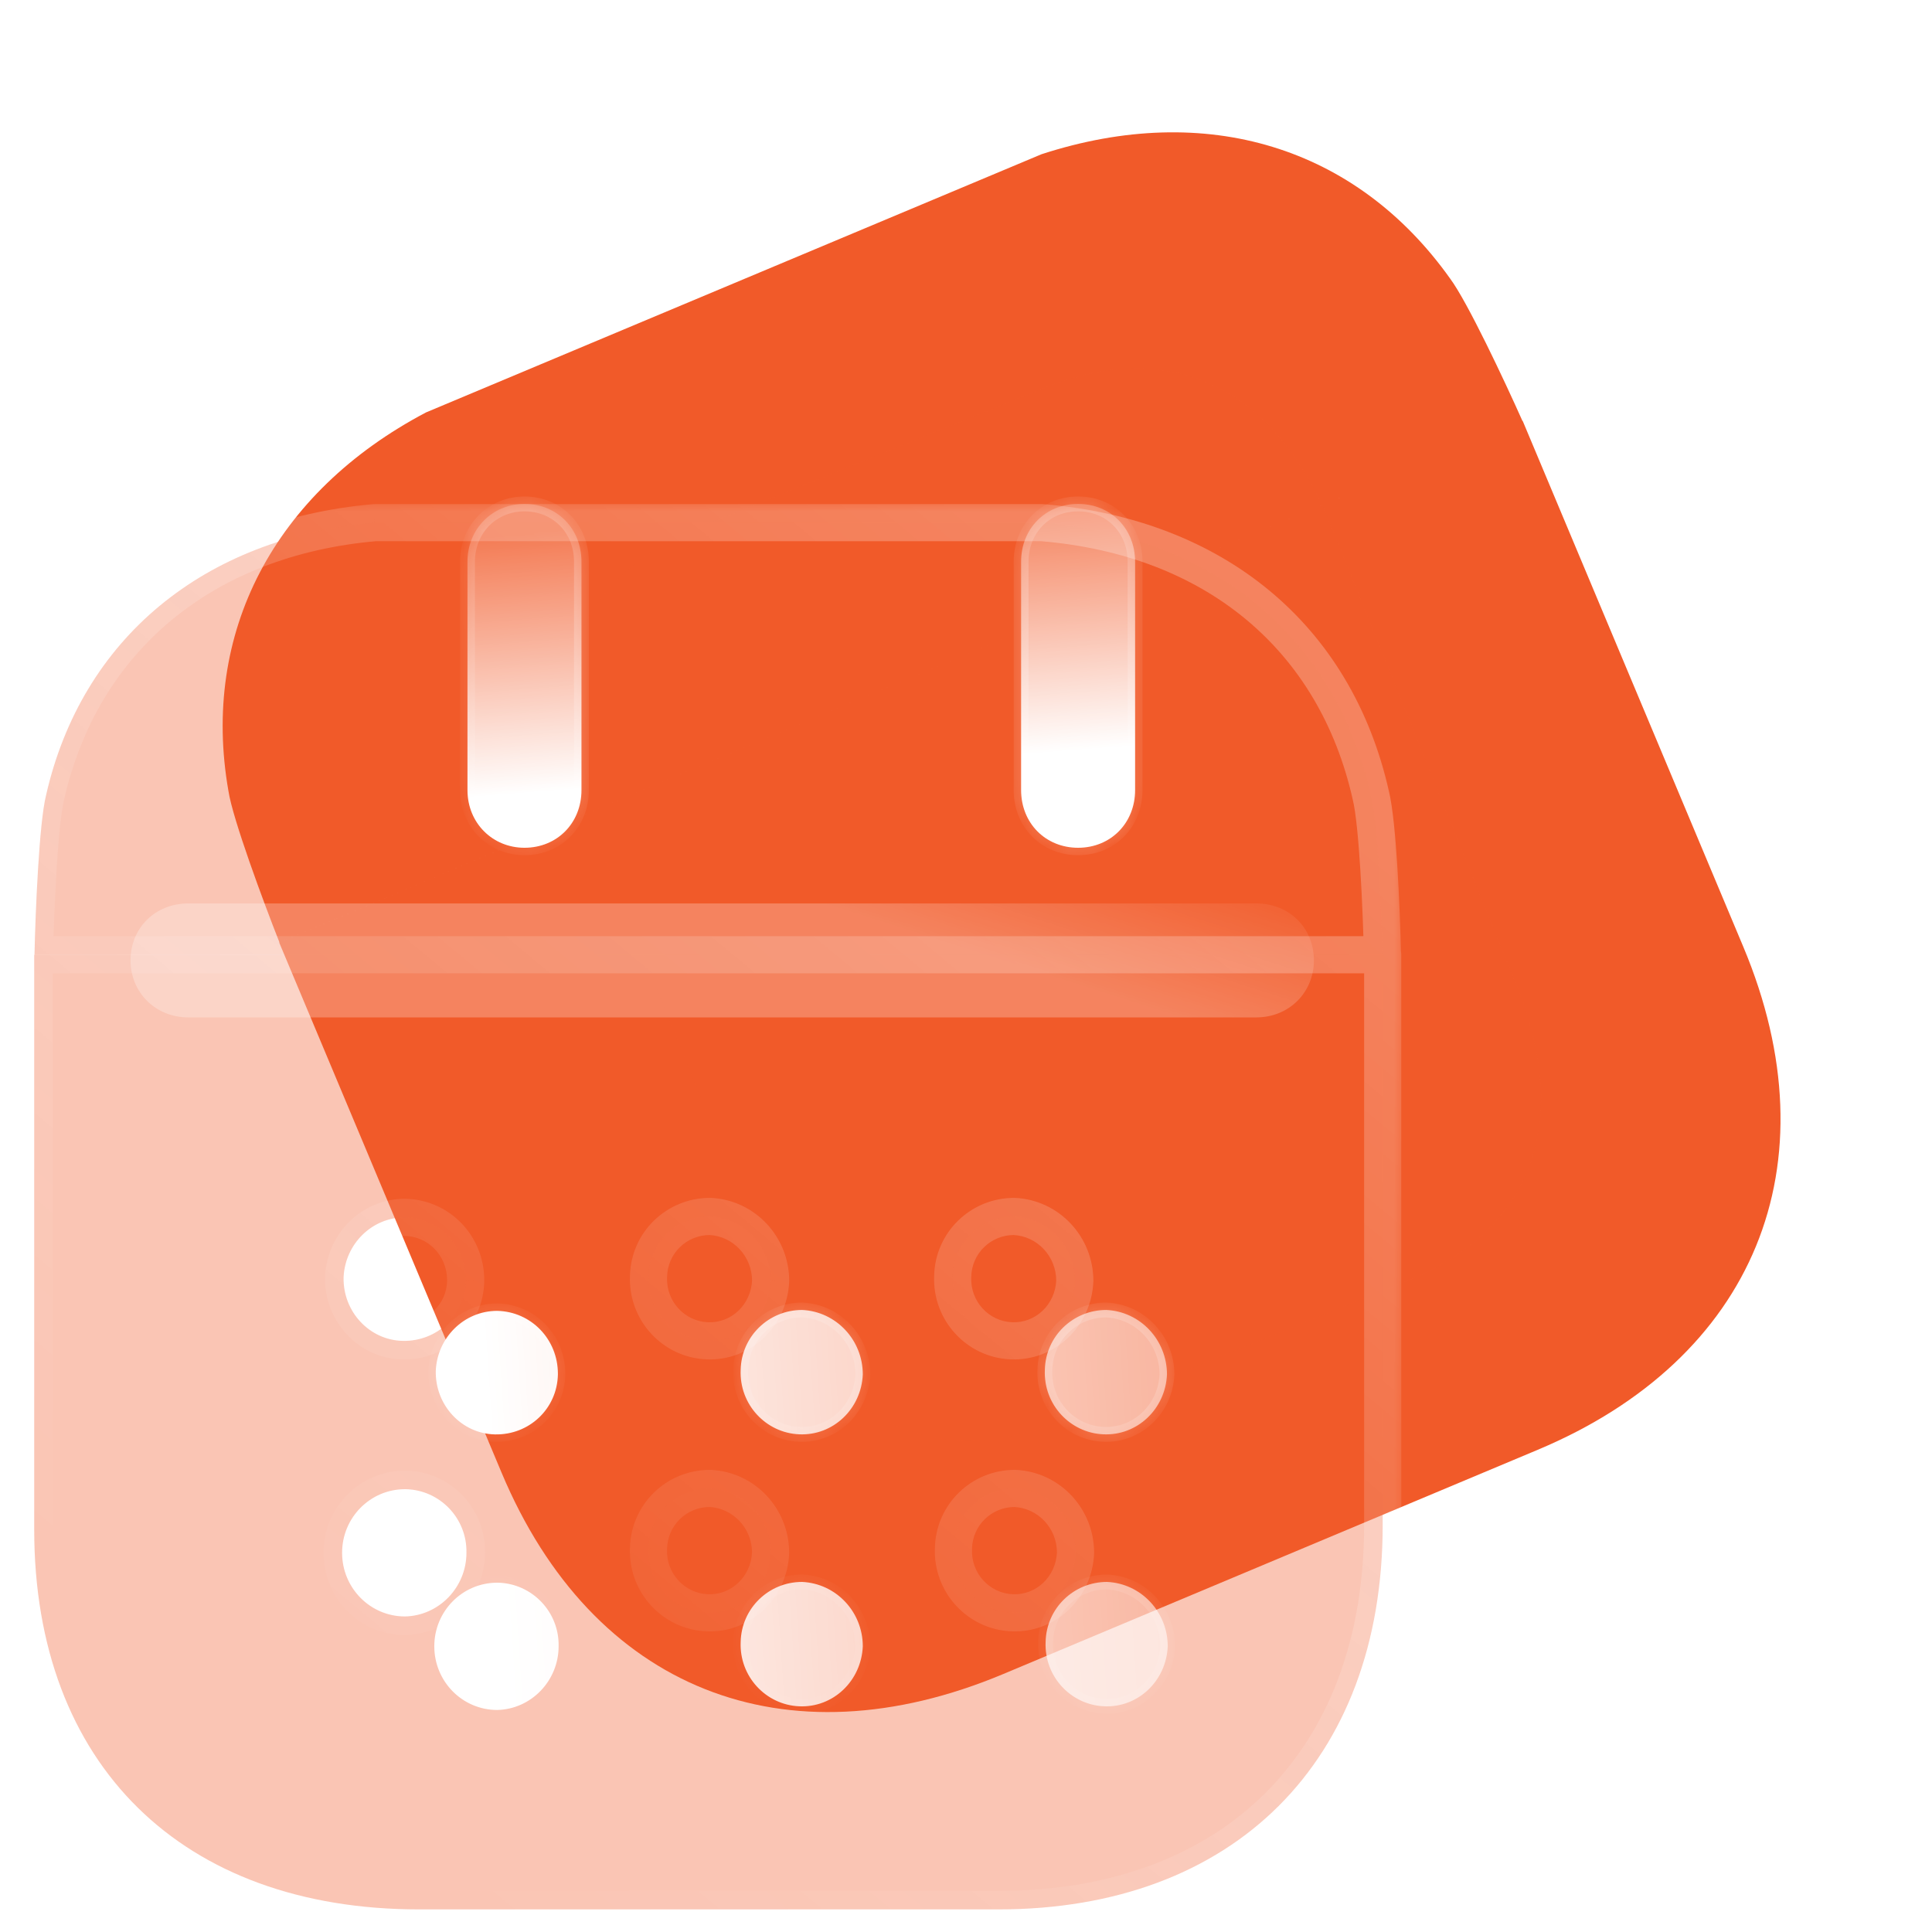 <svg width="86" height="86" viewBox="0 0 86 86" fill="none" xmlns="http://www.w3.org/2000/svg">
<path fill-rule="evenodd" clip-rule="evenodd" d="M64.549 12.399C65.319 13.432 66.973 16.951 67.77 18.739L67.78 18.735L77.601 42.146C81.677 51.863 78.082 60.496 68.451 64.535L44.664 74.514C34.942 78.592 26.377 75.206 22.327 65.553L12.428 41.955L64.682 20.035L12.439 41.95C11.72 40.125 10.357 36.451 10.169 35.211C8.931 28.172 12.204 21.921 18.962 18.359L46.365 6.864C53.69 4.482 60.37 6.525 64.549 12.399Z" fill="url(#paint0_linear_718_12381)"/>
<g opacity="0.5" filter="url(#filter0_f_718_12381)">
<path d="M31.179 23.45L46.526 17.255C52.092 15.008 56.763 17.242 59.212 23.31L67.508 43.863C69.998 50.03 68.154 54.801 62.587 57.047L47.24 63.242C41.584 65.525 37.037 63.334 34.547 57.166L26.252 36.614C23.802 30.546 25.523 25.733 31.179 23.45Z" fill="#F15A29"/>
</g>
<g filter="url(#filter1_b_718_12381)">
<mask id="path-3-outside-1_718_12381" maskUnits="userSpaceOnUse" x="0.548" y="22.266" width="62" height="64" fill="black">
<rect fill="white" x="0.548" y="22.266" width="62" height="64"/>
<path fill-rule="evenodd" clip-rule="evenodd" d="M61.02 35.404C61.33 36.655 61.495 40.54 61.537 42.497H1.535C1.578 40.536 1.743 36.621 2.049 35.404C3.63 28.434 9.066 23.936 16.677 23.266H46.393C54.069 23.903 59.439 28.371 61.02 35.404ZM61.548 42.5V67.887C61.548 78.425 54.894 84.994 44.45 84.994H18.654C8.112 84.994 1.523 78.558 1.523 68.09V42.5H61.548ZM47.843 57.019C47.778 58.55 46.526 59.754 45.01 59.684C43.528 59.62 42.342 58.353 42.408 56.816C42.441 55.319 43.659 54.148 45.142 54.148C46.657 54.218 47.843 55.485 47.843 57.019ZM34.303 57.019C34.237 58.55 32.986 59.754 31.47 59.684C29.988 59.62 28.802 58.353 28.867 56.816C28.901 55.319 30.119 54.148 31.602 54.148C33.117 54.218 34.303 55.485 34.303 57.019ZM20.763 69.12C20.763 70.654 19.544 71.921 18.028 71.954C16.48 71.954 15.228 70.687 15.228 69.12C15.228 67.556 16.48 66.289 18.028 66.289H18.061C19.577 66.322 20.796 67.586 20.763 69.12ZM31.469 71.79C32.985 71.86 34.237 70.656 34.303 69.122C34.303 67.588 33.117 66.325 31.601 66.254C30.119 66.254 28.9 67.425 28.867 68.926C28.801 70.46 29.987 71.727 31.469 71.79ZM45.044 71.79C46.559 71.86 47.811 70.656 47.877 69.122C47.877 67.588 46.691 66.325 45.175 66.254C43.693 66.254 42.474 67.425 42.441 68.926C42.375 70.46 43.561 71.727 45.044 71.79ZM18.028 54.188C19.544 54.221 20.73 55.455 20.73 56.989V57.022C20.697 58.553 19.445 59.72 17.93 59.687C16.447 59.657 15.261 58.39 15.294 56.856C15.36 55.385 16.546 54.188 18.028 54.188Z"/>
</mask>
<path fill-rule="evenodd" clip-rule="evenodd" d="M61.02 35.404C61.33 36.655 61.495 40.54 61.537 42.497H1.535C1.578 40.536 1.743 36.621 2.049 35.404C3.63 28.434 9.066 23.936 16.677 23.266H46.393C54.069 23.903 59.439 28.371 61.02 35.404ZM61.548 42.5V67.887C61.548 78.425 54.894 84.994 44.45 84.994H18.654C8.112 84.994 1.523 78.558 1.523 68.09V42.5H61.548ZM47.843 57.019C47.778 58.55 46.526 59.754 45.01 59.684C43.528 59.62 42.342 58.353 42.408 56.816C42.441 55.319 43.659 54.148 45.142 54.148C46.657 54.218 47.843 55.485 47.843 57.019ZM34.303 57.019C34.237 58.55 32.986 59.754 31.47 59.684C29.988 59.62 28.802 58.353 28.867 56.816C28.901 55.319 30.119 54.148 31.602 54.148C33.117 54.218 34.303 55.485 34.303 57.019ZM20.763 69.12C20.763 70.654 19.544 71.921 18.028 71.954C16.48 71.954 15.228 70.687 15.228 69.12C15.228 67.556 16.48 66.289 18.028 66.289H18.061C19.577 66.322 20.796 67.586 20.763 69.12ZM31.469 71.79C32.985 71.86 34.237 70.656 34.303 69.122C34.303 67.588 33.117 66.325 31.601 66.254C30.119 66.254 28.9 67.425 28.867 68.926C28.801 70.46 29.987 71.727 31.469 71.79ZM45.044 71.79C46.559 71.86 47.811 70.656 47.877 69.122C47.877 67.588 46.691 66.325 45.175 66.254C43.693 66.254 42.474 67.425 42.441 68.926C42.375 70.46 43.561 71.727 45.044 71.79ZM18.028 54.188C19.544 54.221 20.73 55.455 20.73 56.989V57.022C20.697 58.553 19.445 59.72 17.93 59.687C16.447 59.657 15.261 58.39 15.294 56.856C15.36 55.385 16.546 54.188 18.028 54.188Z" fill="#F15A29" fill-opacity="0.35"/>
<path d="M61.537 42.497L62.364 42.479C62.368 42.701 62.284 42.916 62.128 43.075C61.973 43.234 61.76 43.323 61.537 43.323V42.497ZM61.02 35.404L60.218 35.603C60.217 35.597 60.215 35.591 60.214 35.585L61.02 35.404ZM1.535 42.497V43.323C1.313 43.323 1.1 43.234 0.944 43.075C0.789 42.916 0.704 42.701 0.709 42.479L1.535 42.497ZM2.049 35.404L2.855 35.587C2.854 35.593 2.852 35.599 2.851 35.606L2.049 35.404ZM16.677 23.266L16.604 22.442C16.628 22.44 16.652 22.439 16.677 22.439V23.266ZM46.393 23.266V22.439C46.416 22.439 46.438 22.44 46.461 22.442L46.393 23.266ZM61.548 42.5V41.673C62.005 41.673 62.375 42.043 62.375 42.5H61.548ZM1.523 42.5H0.697C0.697 42.043 1.067 41.673 1.523 41.673V42.5ZM45.01 59.684L45.045 58.858L45.048 58.858L45.01 59.684ZM47.843 57.019H48.67C48.67 57.031 48.67 57.043 48.669 57.055L47.843 57.019ZM42.408 56.816L43.234 56.834C43.234 56.84 43.233 56.845 43.233 56.851L42.408 56.816ZM45.142 54.148V53.322C45.155 53.322 45.167 53.322 45.18 53.322L45.142 54.148ZM31.47 59.684L31.506 58.858L31.508 58.858L31.47 59.684ZM34.303 57.019H35.13C35.13 57.031 35.13 57.043 35.129 57.055L34.303 57.019ZM28.867 56.816L29.694 56.834C29.694 56.84 29.693 56.845 29.693 56.851L28.867 56.816ZM31.602 54.148V53.322C31.615 53.322 31.627 53.322 31.64 53.322L31.602 54.148ZM18.028 71.954L18.047 72.781C18.041 72.781 18.034 72.781 18.028 72.781V71.954ZM20.763 69.12H19.936C19.936 69.114 19.936 69.108 19.937 69.102L20.763 69.12ZM18.061 66.289V65.462C18.067 65.462 18.073 65.462 18.079 65.462L18.061 66.289ZM34.303 69.122H35.129C35.129 69.134 35.129 69.146 35.128 69.158L34.303 69.122ZM31.469 71.79L31.505 70.965L31.508 70.965L31.469 71.79ZM31.601 66.254V65.428C31.614 65.428 31.627 65.428 31.639 65.429L31.601 66.254ZM28.867 68.926L29.693 68.944C29.693 68.95 29.693 68.955 29.692 68.961L28.867 68.926ZM47.877 69.122H48.703C48.703 69.134 48.703 69.146 48.702 69.158L47.877 69.122ZM45.044 71.79L45.079 70.965L45.082 70.965L45.044 71.79ZM45.175 66.254V65.428C45.188 65.428 45.201 65.428 45.213 65.429L45.175 66.254ZM42.441 68.926L43.267 68.944C43.267 68.95 43.267 68.955 43.267 68.961L42.441 68.926ZM18.028 54.188V53.361C18.034 53.361 18.041 53.361 18.047 53.362L18.028 54.188ZM20.73 57.022H21.556C21.556 57.028 21.556 57.034 21.556 57.04L20.73 57.022ZM17.93 59.687L17.946 58.861L17.948 58.861L17.93 59.687ZM15.294 56.856L14.468 56.838C14.468 56.831 14.468 56.825 14.468 56.819L15.294 56.856ZM60.711 42.515C60.69 41.545 60.639 40.096 60.554 38.737C60.468 37.347 60.352 36.142 60.218 35.603L61.822 35.205C61.998 35.917 62.12 37.28 62.204 38.634C62.29 40.02 62.342 41.492 62.364 42.479L60.711 42.515ZM1.535 41.671H61.537V43.323H1.535V41.671ZM2.851 35.606C2.72 36.126 2.604 37.327 2.518 38.722C2.434 40.086 2.383 41.543 2.361 42.515L0.709 42.479C0.731 41.49 0.783 40.01 0.868 38.621C0.952 37.265 1.072 35.9 1.248 35.202L2.851 35.606ZM16.749 24.089C9.461 24.731 4.349 29.001 2.855 35.587L1.243 35.221C2.912 27.868 8.671 23.141 16.604 22.442L16.749 24.089ZM46.393 24.092H16.677V22.439H46.393V24.092ZM60.214 35.585C58.719 28.935 53.673 24.699 46.324 24.089L46.461 22.442C54.465 23.106 60.159 27.807 61.826 35.223L60.214 35.585ZM60.722 67.887V42.5H62.375V67.887H60.722ZM44.45 84.168C49.496 84.168 53.546 82.584 56.332 79.807C59.118 77.03 60.722 72.979 60.722 67.887H62.375C62.375 73.332 60.652 77.835 57.499 80.978C54.347 84.12 49.847 85.82 44.45 85.82V84.168ZM18.654 84.168H44.45V85.82H18.654V84.168ZM2.349 68.09C2.349 73.148 3.937 77.145 6.715 79.879C9.494 82.613 13.552 84.168 18.654 84.168V85.82C13.214 85.82 8.706 84.157 5.556 81.057C2.403 77.955 0.697 73.501 0.697 68.09H2.349ZM2.349 42.5V68.09H0.697V42.5H2.349ZM61.548 43.326H1.523V41.673H61.548V43.326ZM45.048 58.858C46.08 58.906 46.97 58.085 47.018 56.984L48.669 57.055C48.585 59.015 46.971 60.602 44.972 60.509L45.048 58.858ZM43.233 56.851C43.187 57.934 44.02 58.814 45.045 58.858L44.975 60.509C43.035 60.426 41.496 58.772 41.582 56.78L43.233 56.851ZM45.142 54.974C44.103 54.974 43.257 55.792 43.234 56.834L41.581 56.798C41.624 54.845 43.216 53.322 45.142 53.322V54.974ZM47.017 57.019C47.017 55.914 46.166 55.023 45.104 54.974L45.18 53.322C47.149 53.413 48.67 55.056 48.67 57.019H47.017ZM31.508 58.858C32.54 58.906 33.43 58.085 33.478 56.984L35.129 57.055C35.045 59.015 33.431 60.602 31.432 60.509L31.508 58.858ZM29.693 56.851C29.647 57.934 30.48 58.814 31.506 58.858L31.435 60.509C29.495 60.426 27.956 58.772 28.042 56.78L29.693 56.851ZM31.602 54.974C30.563 54.974 29.717 55.792 29.694 56.834L28.041 56.798C28.084 54.845 29.676 53.322 31.602 53.322V54.974ZM33.477 57.019C33.477 55.914 32.626 55.023 31.564 54.974L31.64 53.322C33.609 53.413 35.13 55.056 35.13 57.019H33.477ZM18.01 71.128C19.065 71.105 19.936 70.216 19.936 69.12H21.589C21.589 71.092 20.023 72.737 18.047 72.781L18.01 71.128ZM16.055 69.12C16.055 70.24 16.946 71.128 18.028 71.128V72.781C16.014 72.781 14.402 71.134 14.402 69.12H16.055ZM18.028 67.115C16.945 67.115 16.055 68.003 16.055 69.12H14.402C14.402 67.108 16.015 65.462 18.028 65.462V67.115ZM18.061 67.115H18.028V65.462H18.061V67.115ZM19.937 69.102C19.96 68.024 19.102 67.138 18.043 67.115L18.079 65.462C20.051 65.506 21.632 67.147 21.589 69.138L19.937 69.102ZM35.128 69.158C35.044 71.121 33.431 72.708 31.431 72.616L31.508 70.965C32.539 71.012 33.429 70.192 33.477 69.087L35.128 69.158ZM31.639 65.429C33.607 65.52 35.129 67.158 35.129 69.122H33.476C33.476 68.019 32.626 67.129 31.563 67.08L31.639 65.429ZM28.041 68.907C28.083 66.952 29.674 65.428 31.601 65.428V67.081C30.563 67.081 29.716 67.897 29.693 68.944L28.041 68.907ZM31.434 72.616C29.495 72.533 27.956 70.879 28.041 68.89L29.692 68.961C29.646 70.04 30.479 70.921 31.505 70.965L31.434 72.616ZM48.702 69.158C48.618 71.121 47.005 72.708 45.005 72.616L45.082 70.965C46.113 71.012 47.004 70.192 47.051 69.087L48.702 69.158ZM45.213 65.429C47.181 65.52 48.703 67.158 48.703 69.122H47.05C47.05 68.019 46.2 67.129 45.137 67.08L45.213 65.429ZM41.615 68.907C41.658 66.952 43.249 65.428 45.175 65.428V67.081C44.137 67.081 43.29 67.897 43.267 68.944L41.615 68.907ZM45.008 72.616C43.069 72.533 41.53 70.879 41.615 68.89L43.267 68.961C43.22 70.04 44.053 70.921 45.079 70.965L45.008 72.616ZM19.903 56.989C19.903 55.893 19.065 55.037 18.01 55.014L18.047 53.362C20.023 53.405 21.556 55.017 21.556 56.989H19.903ZM19.903 57.022V56.989H21.556V57.022H19.903ZM17.948 58.861C19.016 58.884 19.881 58.069 19.904 57.005L21.556 57.04C21.513 59.037 19.873 60.556 17.911 60.513L17.948 58.861ZM16.12 56.873C16.096 57.973 16.942 58.84 17.946 58.861L17.913 60.513C15.952 60.473 14.425 58.806 14.468 56.838L16.12 56.873ZM18.028 55.014C17.011 55.014 16.167 55.84 16.119 56.893L14.468 56.819C14.553 54.93 16.081 53.361 18.028 53.361V55.014Z" fill="url(#paint1_linear_718_12381)" mask="url(#path-3-outside-1_718_12381)"/>
</g>
<g filter="url(#filter2_bd_718_12381)">
<mask id="path-5-inside-2_718_12381" fill="white">
<path fill-rule="evenodd" clip-rule="evenodd" d="M41.321 31.038C41.321 32.508 42.408 33.605 43.858 33.605C45.307 33.605 46.395 32.508 46.395 31.038V20.87C46.395 19.399 45.307 18.299 43.858 18.299C42.408 18.299 41.321 19.399 41.321 20.87V31.038ZM16.677 31.038C16.677 32.508 17.798 33.605 19.214 33.605C20.664 33.605 21.751 32.508 21.751 31.038V20.87C21.751 19.399 20.664 18.299 19.214 18.299C17.798 18.299 16.677 19.399 16.677 20.87V31.038Z"/>
</mask>
<path fill-rule="evenodd" clip-rule="evenodd" d="M41.321 31.038C41.321 32.508 42.408 33.605 43.858 33.605C45.307 33.605 46.395 32.508 46.395 31.038V20.87C46.395 19.399 45.307 18.299 43.858 18.299C42.408 18.299 41.321 19.399 41.321 20.87V31.038ZM16.677 31.038C16.677 32.508 17.798 33.605 19.214 33.605C20.664 33.605 21.751 32.508 21.751 31.038V20.87C21.751 19.399 20.664 18.299 19.214 18.299C17.798 18.299 16.677 19.399 16.677 20.87V31.038Z" fill="url(#paint2_linear_718_12381)"/>
<path d="M43.858 33.936C42.222 33.936 40.99 32.687 40.99 31.038H41.652C41.652 32.329 42.594 33.275 43.858 33.275V33.936ZM46.725 31.038C46.725 32.687 45.493 33.936 43.858 33.936V33.275C45.121 33.275 46.064 32.329 46.064 31.038H46.725ZM46.725 20.87V31.038H46.064V20.87H46.725ZM43.858 17.968C45.494 17.968 46.725 19.221 46.725 20.87H46.064C46.064 19.578 45.121 18.629 43.858 18.629V17.968ZM40.99 20.87C40.99 19.221 42.222 17.968 43.858 17.968V18.629C42.595 18.629 41.652 19.578 41.652 20.87H40.99ZM40.99 31.038V20.87H41.652V31.038H40.99ZM19.214 33.936C17.614 33.936 16.347 32.69 16.347 31.038H17.008C17.008 32.326 17.981 33.275 19.214 33.275V33.936ZM22.081 31.038C22.081 32.687 20.85 33.936 19.214 33.936V33.275C20.478 33.275 21.42 32.329 21.42 31.038H22.081ZM22.081 20.87V31.038H21.42V20.87H22.081ZM19.214 17.968C20.85 17.968 22.081 19.221 22.081 20.87H21.42C21.42 19.578 20.477 18.629 19.214 18.629V17.968ZM16.347 20.87C16.347 19.218 17.614 17.968 19.214 17.968V18.629C17.981 18.629 17.008 19.581 17.008 20.87H16.347ZM16.347 31.038V20.87H17.008V31.038H16.347Z" fill="url(#paint3_linear_718_12381)" mask="url(#path-5-inside-2_718_12381)"/>
</g>
<g filter="url(#filter3_bd_718_12381)">
<mask id="path-7-inside-3_718_12381" fill="white">
<path fill-rule="evenodd" clip-rule="evenodd" d="M47.814 57.05C47.748 58.581 46.496 59.784 44.981 59.714C43.498 59.651 42.312 58.384 42.378 56.846C42.411 55.349 43.63 54.179 45.113 54.179C46.628 54.249 47.814 55.516 47.814 57.05ZM34.274 57.05C34.208 58.581 32.956 59.784 31.441 59.714C29.959 59.651 28.773 58.384 28.838 56.846C28.871 55.349 30.09 54.179 31.573 54.179C33.088 54.249 34.274 55.516 34.274 57.05ZM20.734 69.15C20.734 70.684 19.515 71.952 18 71.985C16.451 71.985 15.2 70.718 15.2 69.15C15.2 67.587 16.451 66.319 18 66.319H18.033C19.548 66.353 20.767 67.617 20.734 69.15ZM31.441 71.821C32.956 71.891 34.208 70.687 34.274 69.153C34.274 67.619 33.088 66.355 31.572 66.285C30.09 66.285 28.871 67.456 28.838 68.956C28.772 70.49 29.958 71.757 31.441 71.821ZM45.014 71.821C46.53 71.891 47.782 70.687 47.848 69.153C47.848 67.619 46.662 66.355 45.146 66.285C43.664 66.285 42.445 67.456 42.412 68.956C42.346 70.49 43.532 71.757 45.014 71.821ZM18 54.219C19.516 54.252 20.702 55.486 20.702 57.02V57.053C20.669 58.584 19.417 59.751 17.901 59.718C16.419 59.688 15.233 58.42 15.266 56.886C15.332 55.416 16.518 54.219 18 54.219Z"/>
</mask>
<path fill-rule="evenodd" clip-rule="evenodd" d="M47.814 57.05C47.748 58.581 46.496 59.784 44.981 59.714C43.498 59.651 42.312 58.384 42.378 56.846C42.411 55.349 43.63 54.179 45.113 54.179C46.628 54.249 47.814 55.516 47.814 57.05ZM34.274 57.05C34.208 58.581 32.956 59.784 31.441 59.714C29.959 59.651 28.773 58.384 28.838 56.846C28.871 55.349 30.09 54.179 31.573 54.179C33.088 54.249 34.274 55.516 34.274 57.05ZM20.734 69.15C20.734 70.684 19.515 71.952 18 71.985C16.451 71.985 15.2 70.718 15.2 69.15C15.2 67.587 16.451 66.319 18 66.319H18.033C19.548 66.353 20.767 67.617 20.734 69.15ZM31.441 71.821C32.956 71.891 34.208 70.687 34.274 69.153C34.274 67.619 33.088 66.355 31.572 66.285C30.09 66.285 28.871 67.456 28.838 68.956C28.772 70.49 29.958 71.757 31.441 71.821ZM45.014 71.821C46.53 71.891 47.782 70.687 47.848 69.153C47.848 67.619 46.662 66.355 45.146 66.285C43.664 66.285 42.445 67.456 42.412 68.956C42.346 70.49 43.532 71.757 45.014 71.821ZM18 54.219C19.516 54.252 20.702 55.486 20.702 57.02V57.053C20.669 58.584 19.417 59.751 17.901 59.718C16.419 59.688 15.233 58.42 15.266 56.886C15.332 55.416 16.518 54.219 18 54.219Z" fill="url(#paint4_linear_718_12381)"/>
<path d="M44.981 59.714L44.995 59.384L44.996 59.384L44.981 59.714ZM47.814 57.05H48.145V57.057L48.144 57.064L47.814 57.05ZM42.378 56.846L42.709 56.854L42.708 56.861L42.378 56.846ZM45.113 54.179V53.848H45.12L45.128 53.849L45.113 54.179ZM31.441 59.714L31.455 59.384L31.456 59.384L31.441 59.714ZM34.274 57.05H34.605V57.057L34.605 57.064L34.274 57.05ZM28.838 56.846L29.169 56.854L29.169 56.861L28.838 56.846ZM31.573 54.179V53.848H31.581L31.588 53.849L31.573 54.179ZM18 71.985L18.007 72.316H18V71.985ZM20.734 69.15H20.404L20.404 69.143L20.734 69.15ZM18.033 66.319V65.989L18.04 65.989L18.033 66.319ZM34.274 69.153H34.604V69.16L34.604 69.167L34.274 69.153ZM31.441 71.821L31.455 71.491L31.456 71.491L31.441 71.821ZM31.572 66.285V65.955H31.58L31.588 65.955L31.572 66.285ZM28.838 68.956L29.168 68.963L29.168 68.971L28.838 68.956ZM47.848 69.153H48.178V69.16L48.178 69.167L47.848 69.153ZM45.014 71.821L45.029 71.491L45.03 71.491L45.014 71.821ZM45.146 66.285V65.955H45.154L45.161 65.955L45.146 66.285ZM42.412 68.956L42.742 68.963L42.742 68.971L42.412 68.956ZM18 54.219V53.888L18.007 53.888L18 54.219ZM20.702 57.053H21.032L21.032 57.06L20.702 57.053ZM17.901 59.718L17.908 59.387L17.909 59.387L17.901 59.718ZM15.266 56.886L14.935 56.879L14.935 56.872L15.266 56.886ZM44.996 59.384C46.318 59.445 47.425 58.395 47.484 57.036L48.144 57.064C48.071 58.767 46.675 60.124 44.965 60.045L44.996 59.384ZM42.708 56.861C42.65 58.216 43.695 59.329 44.995 59.384L44.967 60.045C43.301 59.974 41.974 58.551 42.048 56.832L42.708 56.861ZM45.113 54.509C43.807 54.509 42.738 55.538 42.709 56.854L42.048 56.839C42.085 55.16 43.453 53.848 45.113 53.848V54.509ZM47.483 57.05C47.483 55.688 46.431 54.571 45.097 54.509L45.128 53.849C46.825 53.927 48.145 55.344 48.145 57.05H47.483ZM31.456 59.384C32.778 59.445 33.886 58.395 33.944 57.036L34.605 57.064C34.531 58.767 33.135 60.124 31.426 60.045L31.456 59.384ZM29.169 56.861C29.111 58.216 30.156 59.329 31.455 59.384L31.427 60.045C29.762 59.974 28.434 58.551 28.508 56.832L29.169 56.861ZM31.573 54.509C30.268 54.509 29.198 55.538 29.169 56.854L28.508 56.839C28.545 55.16 29.913 53.848 31.573 53.848V54.509ZM33.944 57.05C33.944 55.688 32.892 54.571 31.558 54.509L31.588 53.849C33.285 53.927 34.605 55.344 34.605 57.05H33.944ZM17.993 71.655C19.324 71.625 20.404 70.509 20.404 69.15H21.065C21.065 70.86 19.707 72.278 18.007 72.316L17.993 71.655ZM15.53 69.15C15.53 70.539 16.638 71.654 18 71.654V72.316C16.265 72.316 14.869 70.897 14.869 69.15H15.53ZM18 66.65C16.637 66.65 15.53 67.766 15.53 69.15H14.869C14.869 67.407 16.265 65.989 18 65.989V66.65ZM18.033 66.65H18V65.989H18.033V66.65ZM20.404 69.143C20.433 67.792 19.358 66.679 18.026 66.65L18.04 65.989C19.738 66.026 21.102 67.441 21.065 69.158L20.404 69.143ZM34.604 69.167C34.531 70.873 33.135 72.23 31.425 72.151L31.456 71.491C32.778 71.552 33.885 70.501 33.944 69.139L34.604 69.167ZM31.588 65.955C33.284 66.033 34.604 67.447 34.604 69.153H33.943C33.943 67.791 32.892 66.677 31.557 66.615L31.588 65.955ZM28.507 68.949C28.544 67.267 29.912 65.955 31.572 65.955V66.616C30.267 66.616 29.197 67.645 29.168 68.963L28.507 68.949ZM31.426 72.151C29.761 72.08 28.434 70.658 28.508 68.942L29.168 68.971C29.11 70.322 30.155 71.435 31.455 71.491L31.426 72.151ZM48.178 69.167C48.105 70.873 46.708 72.23 44.999 72.151L45.03 71.491C46.351 71.552 47.459 70.501 47.517 69.139L48.178 69.167ZM45.161 65.955C46.858 66.033 48.178 67.447 48.178 69.153H47.517C47.517 67.791 46.465 66.677 45.131 66.615L45.161 65.955ZM42.081 68.949C42.118 67.267 43.486 65.955 45.146 65.955V66.616C43.841 66.616 42.771 67.645 42.742 68.963L42.081 68.949ZM45 72.151C43.335 72.08 42.008 70.658 42.081 68.942L42.742 68.971C42.684 70.322 43.729 71.435 45.029 71.491L45 72.151ZM20.371 57.02C20.371 55.661 19.324 54.578 17.993 54.549L18.007 53.888C19.707 53.925 21.032 55.311 21.032 57.02H20.371ZM20.371 57.053V57.02H21.032V57.053H20.371ZM17.909 59.387C19.245 59.416 20.342 58.39 20.371 57.046L21.032 57.06C20.995 58.777 19.588 60.085 17.894 60.048L17.909 59.387ZM15.596 56.894C15.567 58.254 16.617 59.361 17.908 59.387L17.895 60.048C16.221 60.014 14.899 58.587 14.935 56.879L15.596 56.894ZM18 54.549C16.704 54.549 15.654 55.598 15.596 56.901L14.935 56.872C15.009 55.234 16.332 53.888 18 53.888V54.549Z" fill="url(#paint5_linear_718_12381)" mask="url(#path-7-inside-3_718_12381)"/>
</g>
<g opacity="0.5" filter="url(#filter4_b_718_12381)">
<path d="M58.486 42.752C58.486 44.168 57.389 45.288 55.919 45.288L8.382 45.288C6.912 45.288 5.811 44.168 5.811 42.752C5.811 41.302 6.912 40.215 8.382 40.215L55.919 40.215C57.389 40.215 58.486 41.302 58.486 42.752Z" fill="url(#paint6_linear_718_12381)" fill-opacity="0.5"/>
</g>
<defs>
<filter id="filter0_f_718_12381" x="9.465" y="0.698" width="74.832" height="79.127" filterUnits="userSpaceOnUse" color-interpolation-filters="sRGB">
<feFlood flood-opacity="0" result="BackgroundImageFix"/>
<feBlend mode="normal" in="SourceGraphic" in2="BackgroundImageFix" result="shape"/>
<feGaussianBlur stdDeviation="7.851" result="effect1_foregroundBlur_718_12381"/>
</filter>
<filter id="filter1_b_718_12381" x="-19.137" y="2.606" width="101.345" height="103.048" filterUnits="userSpaceOnUse" color-interpolation-filters="sRGB">
<feFlood flood-opacity="0" result="BackgroundImageFix"/>
<feGaussianBlur in="BackgroundImageFix" stdDeviation="9.917"/>
<feComposite in2="SourceAlpha" operator="in" result="effect1_backgroundBlur_718_12381"/>
<feBlend mode="normal" in="SourceGraphic" in2="effect1_backgroundBlur_718_12381" result="shape"/>
</filter>
<filter id="filter2_bd_718_12381" x="4.281" y="5.903" width="54.509" height="40.098" filterUnits="userSpaceOnUse" color-interpolation-filters="sRGB">
<feFlood flood-opacity="0" result="BackgroundImageFix"/>
<feGaussianBlur in="BackgroundImageFix" stdDeviation="6.198"/>
<feComposite in2="SourceAlpha" operator="in" result="effect1_backgroundBlur_718_12381"/>
<feColorMatrix in="SourceAlpha" type="matrix" values="0 0 0 0 0 0 0 0 0 0 0 0 0 0 0 0 0 0 127 0" result="hardAlpha"/>
<feOffset dx="4.132" dy="4.132"/>
<feGaussianBlur stdDeviation="4.132"/>
<feColorMatrix type="matrix" values="0 0 0 0 1 0 0 0 0 0.537 0 0 0 0 0.161 0 0 0 0.2 0"/>
<feBlend mode="normal" in2="effect1_backgroundBlur_718_12381" result="effect2_dropShadow_718_12381"/>
<feBlend mode="normal" in="SourceGraphic" in2="effect2_dropShadow_718_12381" result="shape"/>
</filter>
<filter id="filter3_bd_718_12381" x="2.804" y="41.783" width="57.44" height="42.598" filterUnits="userSpaceOnUse" color-interpolation-filters="sRGB">
<feFlood flood-opacity="0" result="BackgroundImageFix"/>
<feGaussianBlur in="BackgroundImageFix" stdDeviation="6.198"/>
<feComposite in2="SourceAlpha" operator="in" result="effect1_backgroundBlur_718_12381"/>
<feColorMatrix in="SourceAlpha" type="matrix" values="0 0 0 0 0 0 0 0 0 0 0 0 0 0 0 0 0 0 127 0" result="hardAlpha"/>
<feOffset dx="4.132" dy="4.132"/>
<feGaussianBlur stdDeviation="4.132"/>
<feColorMatrix type="matrix" values="0 0 0 0 1 0 0 0 0 0.525 0 0 0 0 0.137 0 0 0 0.5 0"/>
<feBlend mode="normal" in2="effect1_backgroundBlur_718_12381" result="effect2_dropShadow_718_12381"/>
<feBlend mode="normal" in="SourceGraphic" in2="effect2_dropShadow_718_12381" result="shape"/>
</filter>
<filter id="filter4_b_718_12381" x="-6.585" y="27.819" width="77.467" height="29.865" filterUnits="userSpaceOnUse" color-interpolation-filters="sRGB">
<feFlood flood-opacity="0" result="BackgroundImageFix"/>
<feGaussianBlur in="BackgroundImageFix" stdDeviation="6.198"/>
<feComposite in2="SourceAlpha" operator="in" result="effect1_backgroundBlur_718_12381"/>
<feBlend mode="normal" in="SourceGraphic" in2="effect1_backgroundBlur_718_12381" result="shape"/>
</filter>
<linearGradient id="paint0_linear_718_12381" x1="42.127" y1="46.592" x2="89.785" y2="49.71" gradientUnits="userSpaceOnUse">
<stop stop-color="#F15A29"/>
<stop offset="1" stop-color="#F15A29"/>
</linearGradient>
<linearGradient id="paint1_linear_718_12381" x1="51.993" y1="30.457" x2="12.399" y2="78.142" gradientUnits="userSpaceOnUse">
<stop stop-color="white" stop-opacity="0.25"/>
<stop offset="1" stop-color="white" stop-opacity="0"/>
</linearGradient>
<linearGradient id="paint2_linear_718_12381" x1="18.469" y1="31.23" x2="17.577" y2="19.733" gradientUnits="userSpaceOnUse">
<stop stop-color="white"/>
<stop offset="1" stop-color="white" stop-opacity="0.2"/>
</linearGradient>
<linearGradient id="paint3_linear_718_12381" x1="19.286" y1="20.613" x2="7.203" y2="25.145" gradientUnits="userSpaceOnUse">
<stop stop-color="white" stop-opacity="0.25"/>
<stop offset="1" stop-color="white" stop-opacity="0"/>
</linearGradient>
<linearGradient id="paint4_linear_718_12381" x1="17.514" y1="57.394" x2="72.561" y2="53.767" gradientUnits="userSpaceOnUse">
<stop stop-color="white"/>
<stop offset="1" stop-color="white" stop-opacity="0.2"/>
</linearGradient>
<linearGradient id="paint5_linear_718_12381" x1="42.651" y1="56.253" x2="34.079" y2="75.718" gradientUnits="userSpaceOnUse">
<stop stop-color="white" stop-opacity="0.25"/>
<stop offset="1" stop-color="white" stop-opacity="0"/>
</linearGradient>
<linearGradient id="paint6_linear_718_12381" x1="44.269" y1="42.68" x2="46.158" y2="36.764" gradientUnits="userSpaceOnUse">
<stop stop-color="white"/>
<stop offset="1" stop-color="white" stop-opacity="0.2"/>
</linearGradient>
</defs>
</svg>
